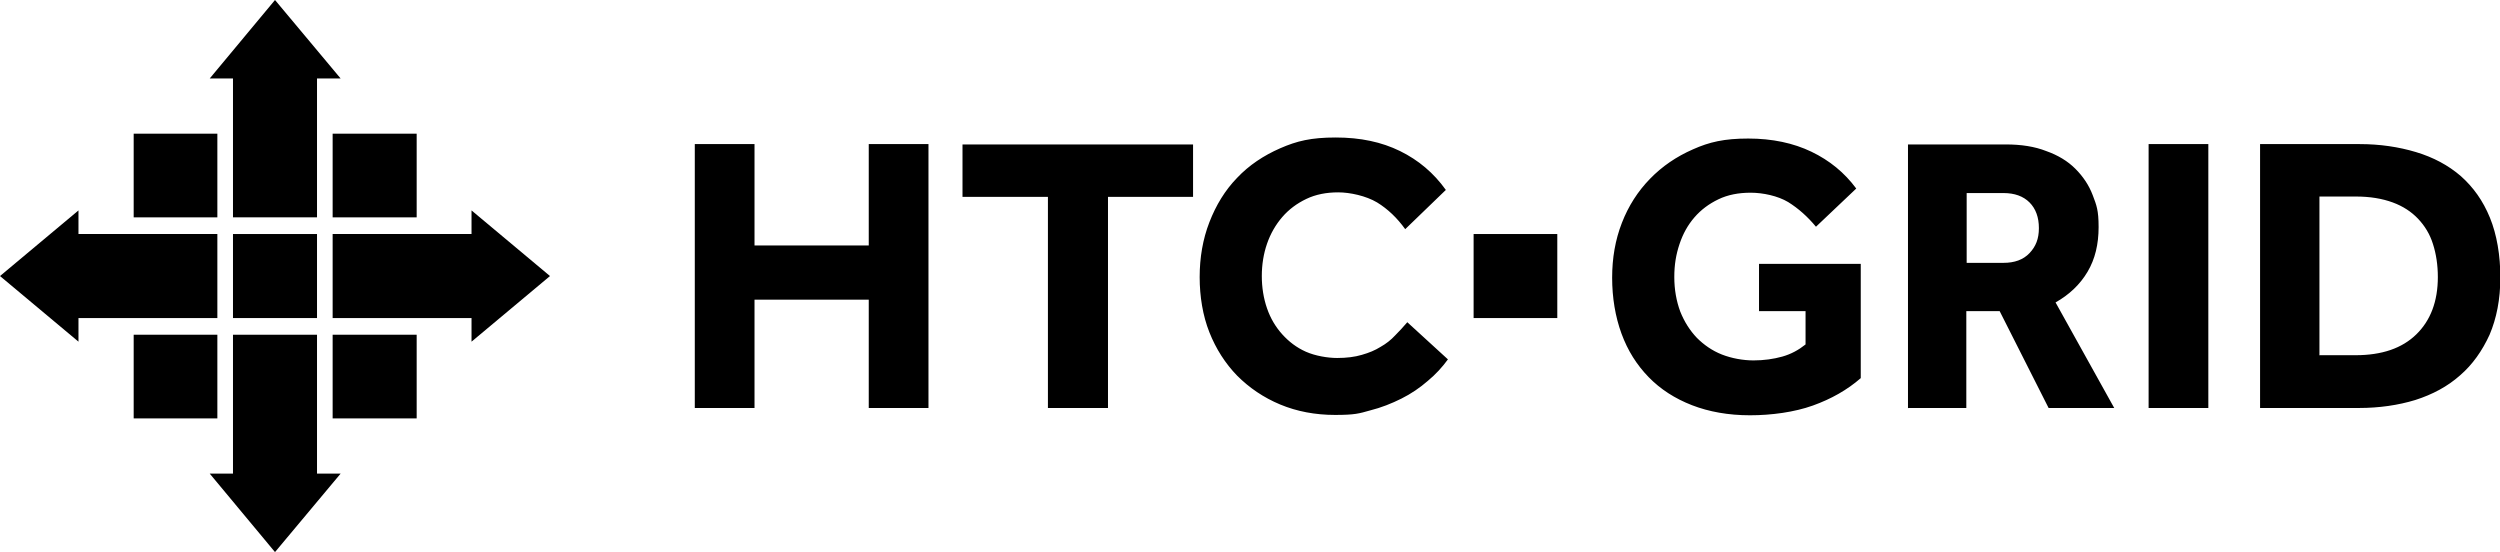 <?xml version="1.0" encoding="UTF-8"?>
<svg id="Layer_1" data-name="Layer 1" xmlns="http://www.w3.org/2000/svg" version="1.1" viewBox="0 0 720 159">
  <defs>
    <style>
      .cls-1 {
        fill: #000;
        stroke-width: 0px;
      }
    </style>
  </defs>
  <polygon class="cls-1" points="135.8 98.4 158.4 79.5 135.8 60.6 135.8 67.4 95.8 67.4 95.8 91.6 135.8 91.6 135.8 98.4 135.8 98.4"/>
  <polygon class="cls-1" points="22.6 98.4 0 79.5 22.6 60.6 22.6 67.4 62.6 67.4 62.6 91.6 22.6 91.6 22.6 98.4 22.6 98.4"/>
  <polygon class="cls-1" points="98.1 136.4 79.2 159 60.4 136.4 67.1 136.4 67.1 96.4 91.3 96.4 91.3 136.4 98.1 136.4 98.1 136.4"/>
  <polygon class="cls-1" points="38.5 38.5 38.5 62.6 62.6 62.6 62.6 38.5 38.5 38.5 38.5 38.5"/>
  <polygon class="cls-1" points="38.5 96.4 38.5 120.5 62.6 120.5 62.6 96.4 38.5 96.4 38.5 96.4"/>
  <polygon class="cls-1" points="67.1 67.4 67.1 91.6 91.3 91.6 91.3 67.4 67.1 67.4 67.1 67.4"/>
  <polygon class="cls-1" points="95.8 38.5 95.8 62.6 120 62.6 120 38.5 95.8 38.5 95.8 38.5"/>
  <polygon class="cls-1" points="95.8 96.4 95.8 120.5 120 120.5 120 96.4 95.8 96.4 95.8 96.4"/>
  <polygon class="cls-1" points="98.1 22.6 79.2 0 60.4 22.6 67.1 22.6 67.1 62.6 91.3 62.6 91.3 22.6 98.1 22.6 98.1 22.6"/>
  <path class="cls-1" d="M200.1,117.5h17.2v-31.2h32.9v31.2h17.2V41.5h-17.2v29.2h-32.9v-29.2h-17.2v76h0ZM301.8,117.5h17.3v-60.8h24.5v-15.1h-66.4v15.1h24.6v60.8h0ZM405.3,92.8c-1.1,1.3-2.3,2.6-3.5,3.8-1.2,1.3-2.6,2.4-4.2,3.3-1.6,1-3.3,1.7-5.4,2.3-2,.6-4.4.9-7.1.9s-6.3-.6-9-1.8c-2.7-1.2-4.9-2.9-6.8-5-1.9-2.1-3.4-4.6-4.4-7.5-1-2.9-1.5-6-1.5-9.3s.5-6.4,1.5-9.3c1-2.9,2.5-5.5,4.4-7.7,1.9-2.2,4.2-3.9,6.9-5.2,2.7-1.3,5.8-1.9,9.2-1.9s8,1,11.2,2.9c3.1,1.9,5.8,4.5,8.1,7.7l11.7-11.3c-3.5-4.9-7.9-8.6-13.2-11.2-5.3-2.6-11.4-3.9-18.5-3.9s-11.2,1-16,3.1c-4.8,2.1-9,4.9-12.4,8.5-3.5,3.6-6.1,7.9-8,12.8-1.9,4.9-2.8,10.2-2.8,15.8s.9,11.1,2.8,15.9c1.9,4.8,4.6,9,8,12.5,3.5,3.5,7.6,6.3,12.4,8.3,4.8,2,10.1,3,15.8,3s6.9-.4,10.1-1.3c3.2-.8,6.2-2,9-3.4,2.8-1.4,5.3-3.1,7.6-5.1,2.3-1.9,4.2-4,5.8-6.2l-11.7-10.7h0ZM506.6,89.6h13.4v9.6c-2,1.6-4.2,2.8-6.7,3.5-2.5.7-5.3,1.1-8.3,1.1s-6.3-.6-9.1-1.7c-2.8-1.1-5.2-2.8-7.2-4.8-2-2.1-3.6-4.6-4.8-7.6-1.1-3-1.7-6.3-1.7-9.9s.5-6.5,1.5-9.5c1-3,2.4-5.5,4.3-7.7,1.9-2.2,4.2-3.9,6.9-5.2,2.7-1.3,5.8-1.9,9.3-1.9s7.8.9,10.8,2.7c2.9,1.8,5.6,4.2,8,7.1l11.6-11c-3.4-4.6-7.7-8.1-12.9-10.6-5.2-2.5-11.3-3.8-18.2-3.8s-11.2,1-15.9,3.1c-4.8,2.1-8.9,4.9-12.4,8.5-3.5,3.6-6.2,7.8-8.1,12.7-1.9,4.9-2.8,10.1-2.8,15.8s.9,11.2,2.7,16.1c1.8,4.9,4.4,9,7.8,12.5,3.4,3.5,7.6,6.2,12.5,8.1,4.9,1.9,10.5,2.9,16.7,2.9s12.8-.9,18.1-2.8c5.3-1.9,9.9-4.5,13.8-7.9v-32.9h-29.3v13.9h0ZM549.6,117.5h16.7v-27.9h9.6l14.1,27.9h18.9l-16.9-30.4c3.9-2.2,7-5.1,9.2-8.8,2.2-3.7,3.2-8,3.2-12.9s-.6-6.3-1.7-9.2c-1.1-2.9-2.8-5.4-5-7.6-2.2-2.2-5-3.9-8.4-5.1-3.3-1.3-7.2-1.9-11.6-1.9h-28.2v76h0ZM566.4,75.8v-20.2h10.6c3.2,0,5.7.9,7.5,2.7,1.8,1.8,2.7,4.3,2.7,7.4s-.9,5.3-2.7,7.2c-1.8,1.9-4.3,2.8-7.5,2.8h-10.6ZM618.8,117.5h17.2V41.5h-17.2v76h0ZM650.8,117.5h28.6c5.8,0,11.3-.8,16.2-2.3,5-1.6,9.3-3.9,12.9-7.1,3.6-3.1,6.4-7.1,8.5-11.7,2-4.7,3.1-10.2,3.1-16.5s-1-12.3-3-17.2c-2-4.9-4.8-8.8-8.4-12-3.6-3.1-7.9-5.4-12.9-6.9-5-1.5-10.4-2.3-16.2-2.3h-28.7v76h0ZM668,102.2v-45.6h10.5c4.1,0,7.6.6,10.6,1.7,3,1.1,5.4,2.7,7.3,4.7,1.9,2,3.4,4.4,4.3,7.3.9,2.8,1.4,6,1.4,9.5,0,7-2.1,12.5-6.2,16.5-4.1,4-9.9,6-17.5,6h-10.5Z"/>
  <polygon class="cls-1" points="424.4 67.4 424.4 91.6 448.5 91.6 448.5 67.4 424.4 67.4 424.4 67.4"/>
</svg>